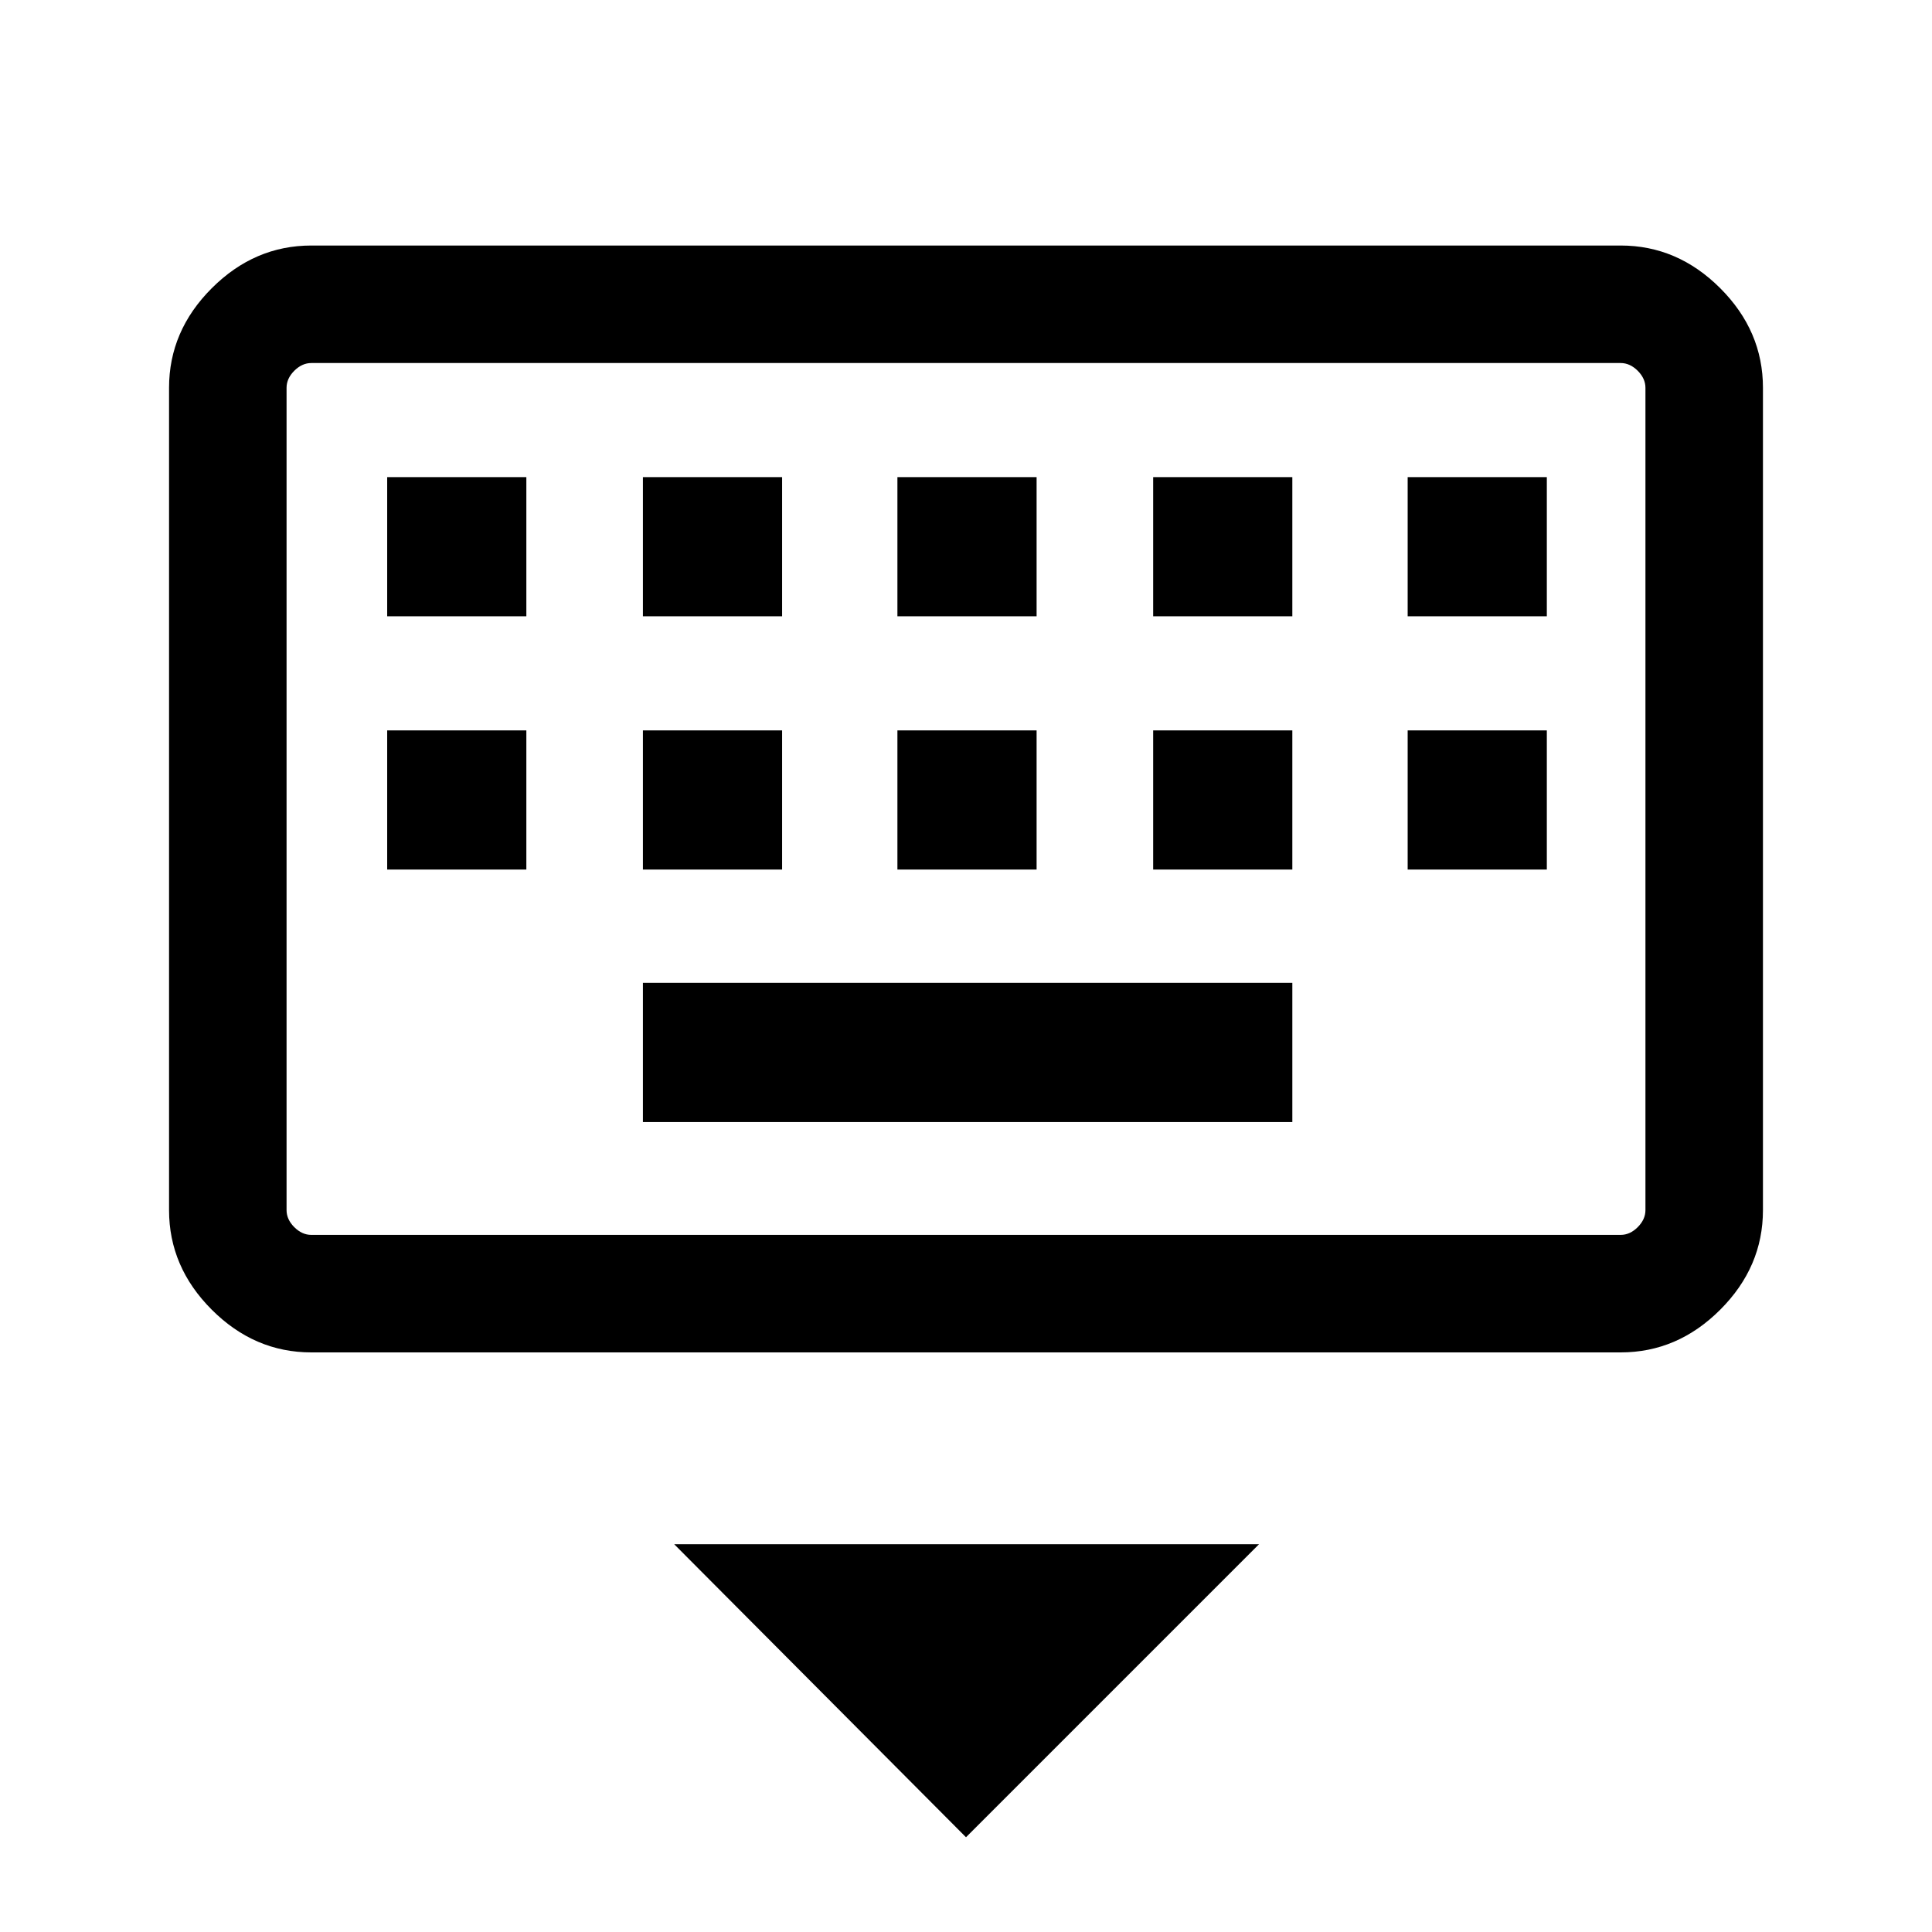 <svg xmlns="http://www.w3.org/2000/svg" height="48" viewBox="0 -960 960 960" width="48"><path d="M480-47.08 335-192.69h290.61L480-47.08ZM154.69-288q-28.25 0-49.47-21.22T84-358.69v-408.62q0-28.25 21.22-49.47T154.69-838h650.62q28.25 0 49.47 21.22T876-767.31v408.62q0 28.25-21.22 49.47T805.31-288H154.69Zm0-58.39h650.62q4.61 0 8.46-3.84 3.84-3.85 3.84-8.46v-408.62q0-4.61-3.84-8.46-3.85-3.84-8.46-3.84H154.69q-4.61 0-8.46 3.84-3.84 3.85-3.84 8.46v408.62q0 4.61 3.84 8.46 3.85 3.84 8.46 3.84Zm164.77-56.07h322.69v-69.16H319.46v69.16ZM192.39-527.92h69.15v-69.16h-69.15v69.16Zm127.07 0h69.16v-69.16h-69.16v69.16Zm126.46 0h69.16v-69.16h-69.16v69.16Zm127.08 0h69.15v-69.16H573v69.16Zm126.46 0h69.15v-69.16h-69.15v69.16ZM192.39-653.77h69.15v-69.15h-69.15v69.15Zm127.07 0h69.16v-69.15h-69.16v69.15Zm126.46 0h69.16v-69.15h-69.16v69.15Zm127.08 0h69.15v-69.15H573v69.15Zm126.46 0h69.15v-69.15h-69.15v69.15ZM142.39-346.39V-779.61-346.39Z"/></svg>